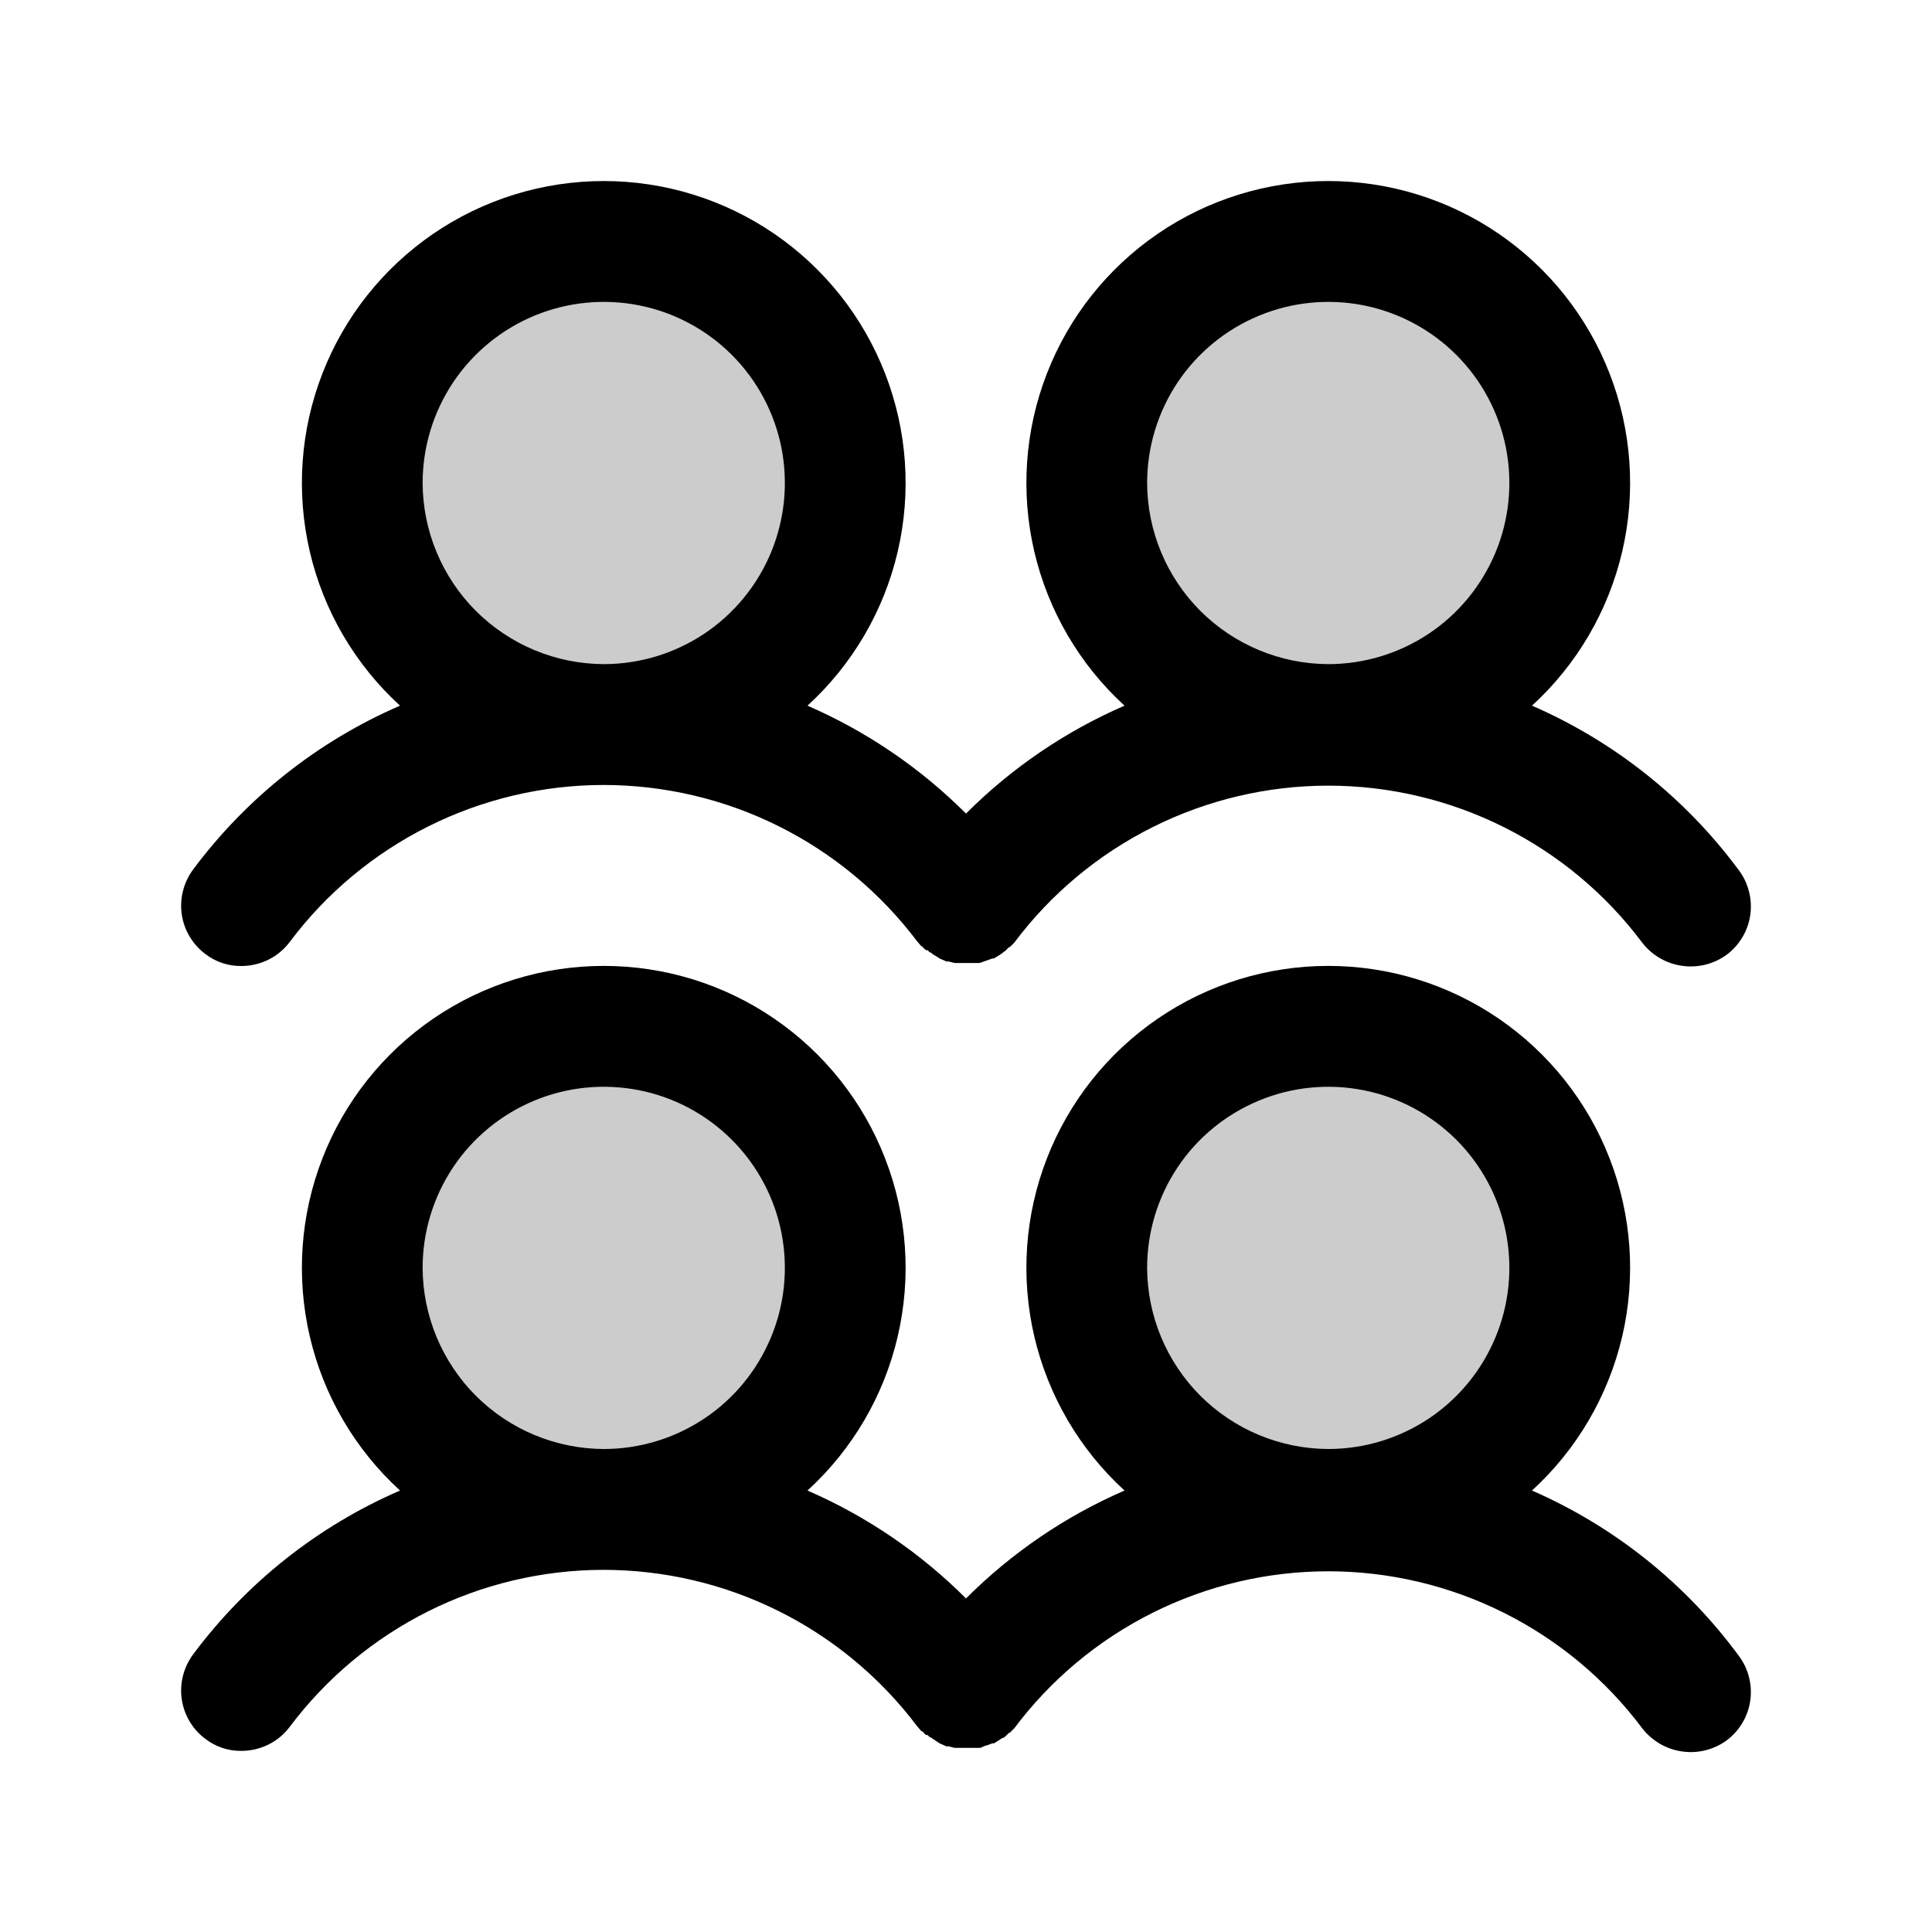 <svg width="20" height="20" viewBox="0 0 20 20" fill="none" xmlns="http://www.w3.org/2000/svg">
<path opacity="0.2" d="M8.75 13.125C8.75 13.62 8.603 14.103 8.329 14.514C8.054 14.925 7.664 15.245 7.207 15.435C6.75 15.624 6.247 15.673 5.762 15.577C5.277 15.48 4.832 15.242 4.482 14.893C4.133 14.543 3.894 14.098 3.798 13.613C3.702 13.128 3.751 12.625 3.94 12.168C4.13 11.711 4.45 11.321 4.861 11.046C5.272 10.772 5.756 10.625 6.25 10.625C6.913 10.625 7.549 10.888 8.018 11.357C8.487 11.826 8.75 12.462 8.75 13.125ZM6.25 2.5C5.756 2.5 5.272 2.647 4.861 2.921C4.45 3.196 4.13 3.586 3.94 4.043C3.751 4.5 3.702 5.003 3.798 5.488C3.894 5.973 4.133 6.418 4.482 6.768C4.832 7.117 5.277 7.356 5.762 7.452C6.247 7.548 6.75 7.499 7.207 7.31C7.664 7.12 8.054 6.8 8.329 6.389C8.603 5.978 8.75 5.494 8.75 5C8.75 4.337 8.487 3.701 8.018 3.232C7.549 2.763 6.913 2.5 6.25 2.5ZM13.75 10.625C13.255 10.625 12.772 10.772 12.361 11.046C11.95 11.321 11.63 11.711 11.44 12.168C11.251 12.625 11.202 13.128 11.298 13.613C11.395 14.098 11.633 14.543 11.982 14.893C12.332 15.242 12.777 15.48 13.262 15.577C13.747 15.673 14.25 15.624 14.707 15.435C15.164 15.245 15.554 14.925 15.829 14.514C16.103 14.103 16.25 13.62 16.25 13.125C16.25 12.462 15.987 11.826 15.518 11.357C15.049 10.888 14.413 10.625 13.75 10.625ZM13.75 7.5C14.245 7.5 14.728 7.353 15.139 7.079C15.55 6.804 15.87 6.414 16.06 5.957C16.249 5.5 16.298 4.997 16.202 4.512C16.105 4.027 15.867 3.582 15.518 3.232C15.168 2.883 14.723 2.644 14.238 2.548C13.753 2.452 13.25 2.501 12.793 2.69C12.336 2.88 11.946 3.2 11.671 3.611C11.397 4.022 11.25 4.506 11.25 5C11.25 5.663 11.513 6.299 11.982 6.768C12.451 7.237 13.087 7.5 13.75 7.5Z" fill="black"/>
<path d="M2.125 9.875C2.232 9.958 2.364 10.002 2.5 10C2.597 10 2.693 9.977 2.78 9.934C2.866 9.891 2.942 9.828 3 9.75C3.378 9.246 3.868 8.838 4.431 8.556C4.994 8.274 5.615 8.127 6.244 8.126C6.874 8.126 7.495 8.271 8.059 8.552C8.622 8.832 9.113 9.24 9.492 9.742L9.539 9.797H9.547C9.555 9.813 9.57 9.82 9.586 9.836H9.602L9.625 9.859H9.633C9.654 9.878 9.678 9.893 9.703 9.906L9.727 9.922L9.797 9.953H9.82L9.883 9.969H10.141L10.273 9.922H10.289L10.328 9.898L10.352 9.883L10.375 9.867C10.377 9.867 10.379 9.866 10.38 9.865C10.382 9.863 10.383 9.861 10.383 9.859L10.406 9.844L10.445 9.805H10.453L10.5 9.758C10.878 9.253 11.369 8.844 11.933 8.562C12.497 8.28 13.119 8.133 13.75 8.133C14.381 8.133 15.003 8.28 15.567 8.562C16.131 8.844 16.622 9.253 17 9.758C17.101 9.889 17.249 9.975 17.412 9.998C17.576 10.022 17.742 9.98 17.875 9.883C17.941 9.834 17.996 9.772 18.038 9.701C18.08 9.631 18.107 9.552 18.119 9.471C18.13 9.39 18.126 9.307 18.105 9.228C18.085 9.148 18.049 9.073 18 9.008C17.448 8.262 16.71 7.675 15.859 7.305C16.324 6.88 16.649 6.324 16.793 5.71C16.936 5.097 16.891 4.455 16.663 3.868C16.435 3.28 16.035 2.776 15.515 2.42C14.995 2.064 14.38 1.874 13.75 1.874C13.12 1.874 12.505 2.064 11.985 2.42C11.465 2.776 11.065 3.28 10.837 3.868C10.609 4.455 10.564 5.097 10.707 5.71C10.851 6.324 11.176 6.88 11.641 7.305C11.028 7.571 10.472 7.95 10 8.422C9.528 7.95 8.971 7.571 8.359 7.305C8.824 6.88 9.15 6.324 9.293 5.71C9.436 5.097 9.391 4.455 9.163 3.868C8.935 3.28 8.535 2.776 8.015 2.42C7.495 2.064 6.88 1.874 6.25 1.874C5.62 1.874 5.005 2.064 4.485 2.42C3.965 2.776 3.565 3.28 3.337 3.868C3.109 4.455 3.064 5.097 3.207 5.71C3.35 6.324 3.676 6.88 4.141 7.305C3.291 7.673 2.553 8.258 2 9C1.951 9.066 1.915 9.14 1.895 9.22C1.874 9.299 1.87 9.382 1.881 9.463C1.893 9.545 1.92 9.623 1.962 9.693C2.004 9.764 2.059 9.826 2.125 9.875ZM11.875 5C11.875 4.629 11.985 4.267 12.191 3.958C12.397 3.65 12.69 3.41 13.033 3.268C13.375 3.126 13.752 3.089 14.116 3.161C14.479 3.233 14.814 3.412 15.076 3.674C15.338 3.936 15.517 4.271 15.589 4.634C15.661 4.998 15.624 5.375 15.482 5.718C15.34 6.06 15.1 6.353 14.792 6.559C14.483 6.765 14.121 6.875 13.75 6.875C13.253 6.873 12.778 6.675 12.426 6.324C12.075 5.972 11.877 5.497 11.875 5ZM4.375 5C4.375 4.629 4.485 4.267 4.691 3.958C4.897 3.65 5.19 3.41 5.532 3.268C5.875 3.126 6.252 3.089 6.616 3.161C6.98 3.233 7.314 3.412 7.576 3.674C7.838 3.936 8.017 4.271 8.089 4.634C8.161 4.998 8.124 5.375 7.982 5.718C7.84 6.06 7.6 6.353 7.292 6.559C6.983 6.765 6.621 6.875 6.25 6.875C5.753 6.873 5.278 6.675 4.926 6.324C4.575 5.972 4.377 5.497 4.375 5ZM15.859 15.43C16.324 15.005 16.649 14.449 16.793 13.835C16.936 13.222 16.891 12.58 16.663 11.993C16.435 11.405 16.035 10.901 15.515 10.545C14.995 10.189 14.38 9.999 13.75 9.999C13.12 9.999 12.505 10.189 11.985 10.545C11.465 10.901 11.065 11.405 10.837 11.993C10.609 12.58 10.564 13.222 10.707 13.835C10.851 14.449 11.176 15.005 11.641 15.43C11.028 15.696 10.472 16.075 10 16.547C9.528 16.075 8.971 15.696 8.359 15.43C8.824 15.005 9.15 14.449 9.293 13.835C9.436 13.222 9.391 12.58 9.163 11.993C8.935 11.405 8.535 10.901 8.015 10.545C7.495 10.189 6.88 9.999 6.25 9.999C5.62 9.999 5.005 10.189 4.485 10.545C3.965 10.901 3.565 11.405 3.337 11.993C3.109 12.58 3.064 13.222 3.207 13.835C3.35 14.449 3.676 15.005 4.141 15.43C3.291 15.798 2.553 16.383 2 17.125C1.901 17.258 1.858 17.424 1.881 17.588C1.905 17.753 1.992 17.901 2.125 18C2.232 18.083 2.364 18.127 2.5 18.125C2.597 18.125 2.693 18.102 2.78 18.059C2.866 18.016 2.942 17.953 3 17.875C3.378 17.372 3.868 16.963 4.431 16.681C4.994 16.399 5.615 16.252 6.244 16.251C6.874 16.251 7.495 16.396 8.059 16.677C8.622 16.957 9.113 17.365 9.492 17.867L9.539 17.922H9.547L9.586 17.961H9.602L9.625 17.984H9.633L9.703 18.031L9.727 18.047L9.797 18.078H9.82L9.883 18.094H10.148L10.203 18.07H10.211L10.273 18.047H10.289L10.328 18.023L10.352 18.008L10.375 17.992H10.383L10.406 17.977L10.445 17.938H10.453L10.5 17.891C10.878 17.386 11.369 16.977 11.933 16.695C12.497 16.413 13.119 16.266 13.75 16.266C14.381 16.266 15.003 16.413 15.567 16.695C16.131 16.977 16.622 17.386 17 17.891C17.101 18.021 17.249 18.108 17.412 18.131C17.576 18.155 17.742 18.113 17.875 18.016C17.941 17.966 17.996 17.905 18.038 17.834C18.08 17.764 18.107 17.685 18.119 17.604C18.13 17.523 18.126 17.44 18.105 17.36C18.085 17.281 18.049 17.206 18 17.141C17.449 16.392 16.711 15.802 15.859 15.43ZM4.375 13.125C4.375 12.754 4.485 12.392 4.691 12.083C4.897 11.775 5.19 11.535 5.532 11.393C5.875 11.251 6.252 11.214 6.616 11.286C6.98 11.358 7.314 11.537 7.576 11.799C7.838 12.061 8.017 12.396 8.089 12.759C8.161 13.123 8.124 13.5 7.982 13.842C7.84 14.185 7.6 14.478 7.292 14.684C6.983 14.89 6.621 15 6.25 15C5.753 14.998 5.278 14.8 4.926 14.449C4.575 14.097 4.377 13.622 4.375 13.125ZM11.875 13.125C11.875 12.754 11.985 12.392 12.191 12.083C12.397 11.775 12.69 11.535 13.033 11.393C13.375 11.251 13.752 11.214 14.116 11.286C14.479 11.358 14.814 11.537 15.076 11.799C15.338 12.061 15.517 12.396 15.589 12.759C15.661 13.123 15.624 13.5 15.482 13.842C15.34 14.185 15.1 14.478 14.792 14.684C14.483 14.89 14.121 15 13.75 15C13.253 14.998 12.778 14.8 12.426 14.449C12.075 14.097 11.877 13.622 11.875 13.125Z" fill="black"/>
</svg>
